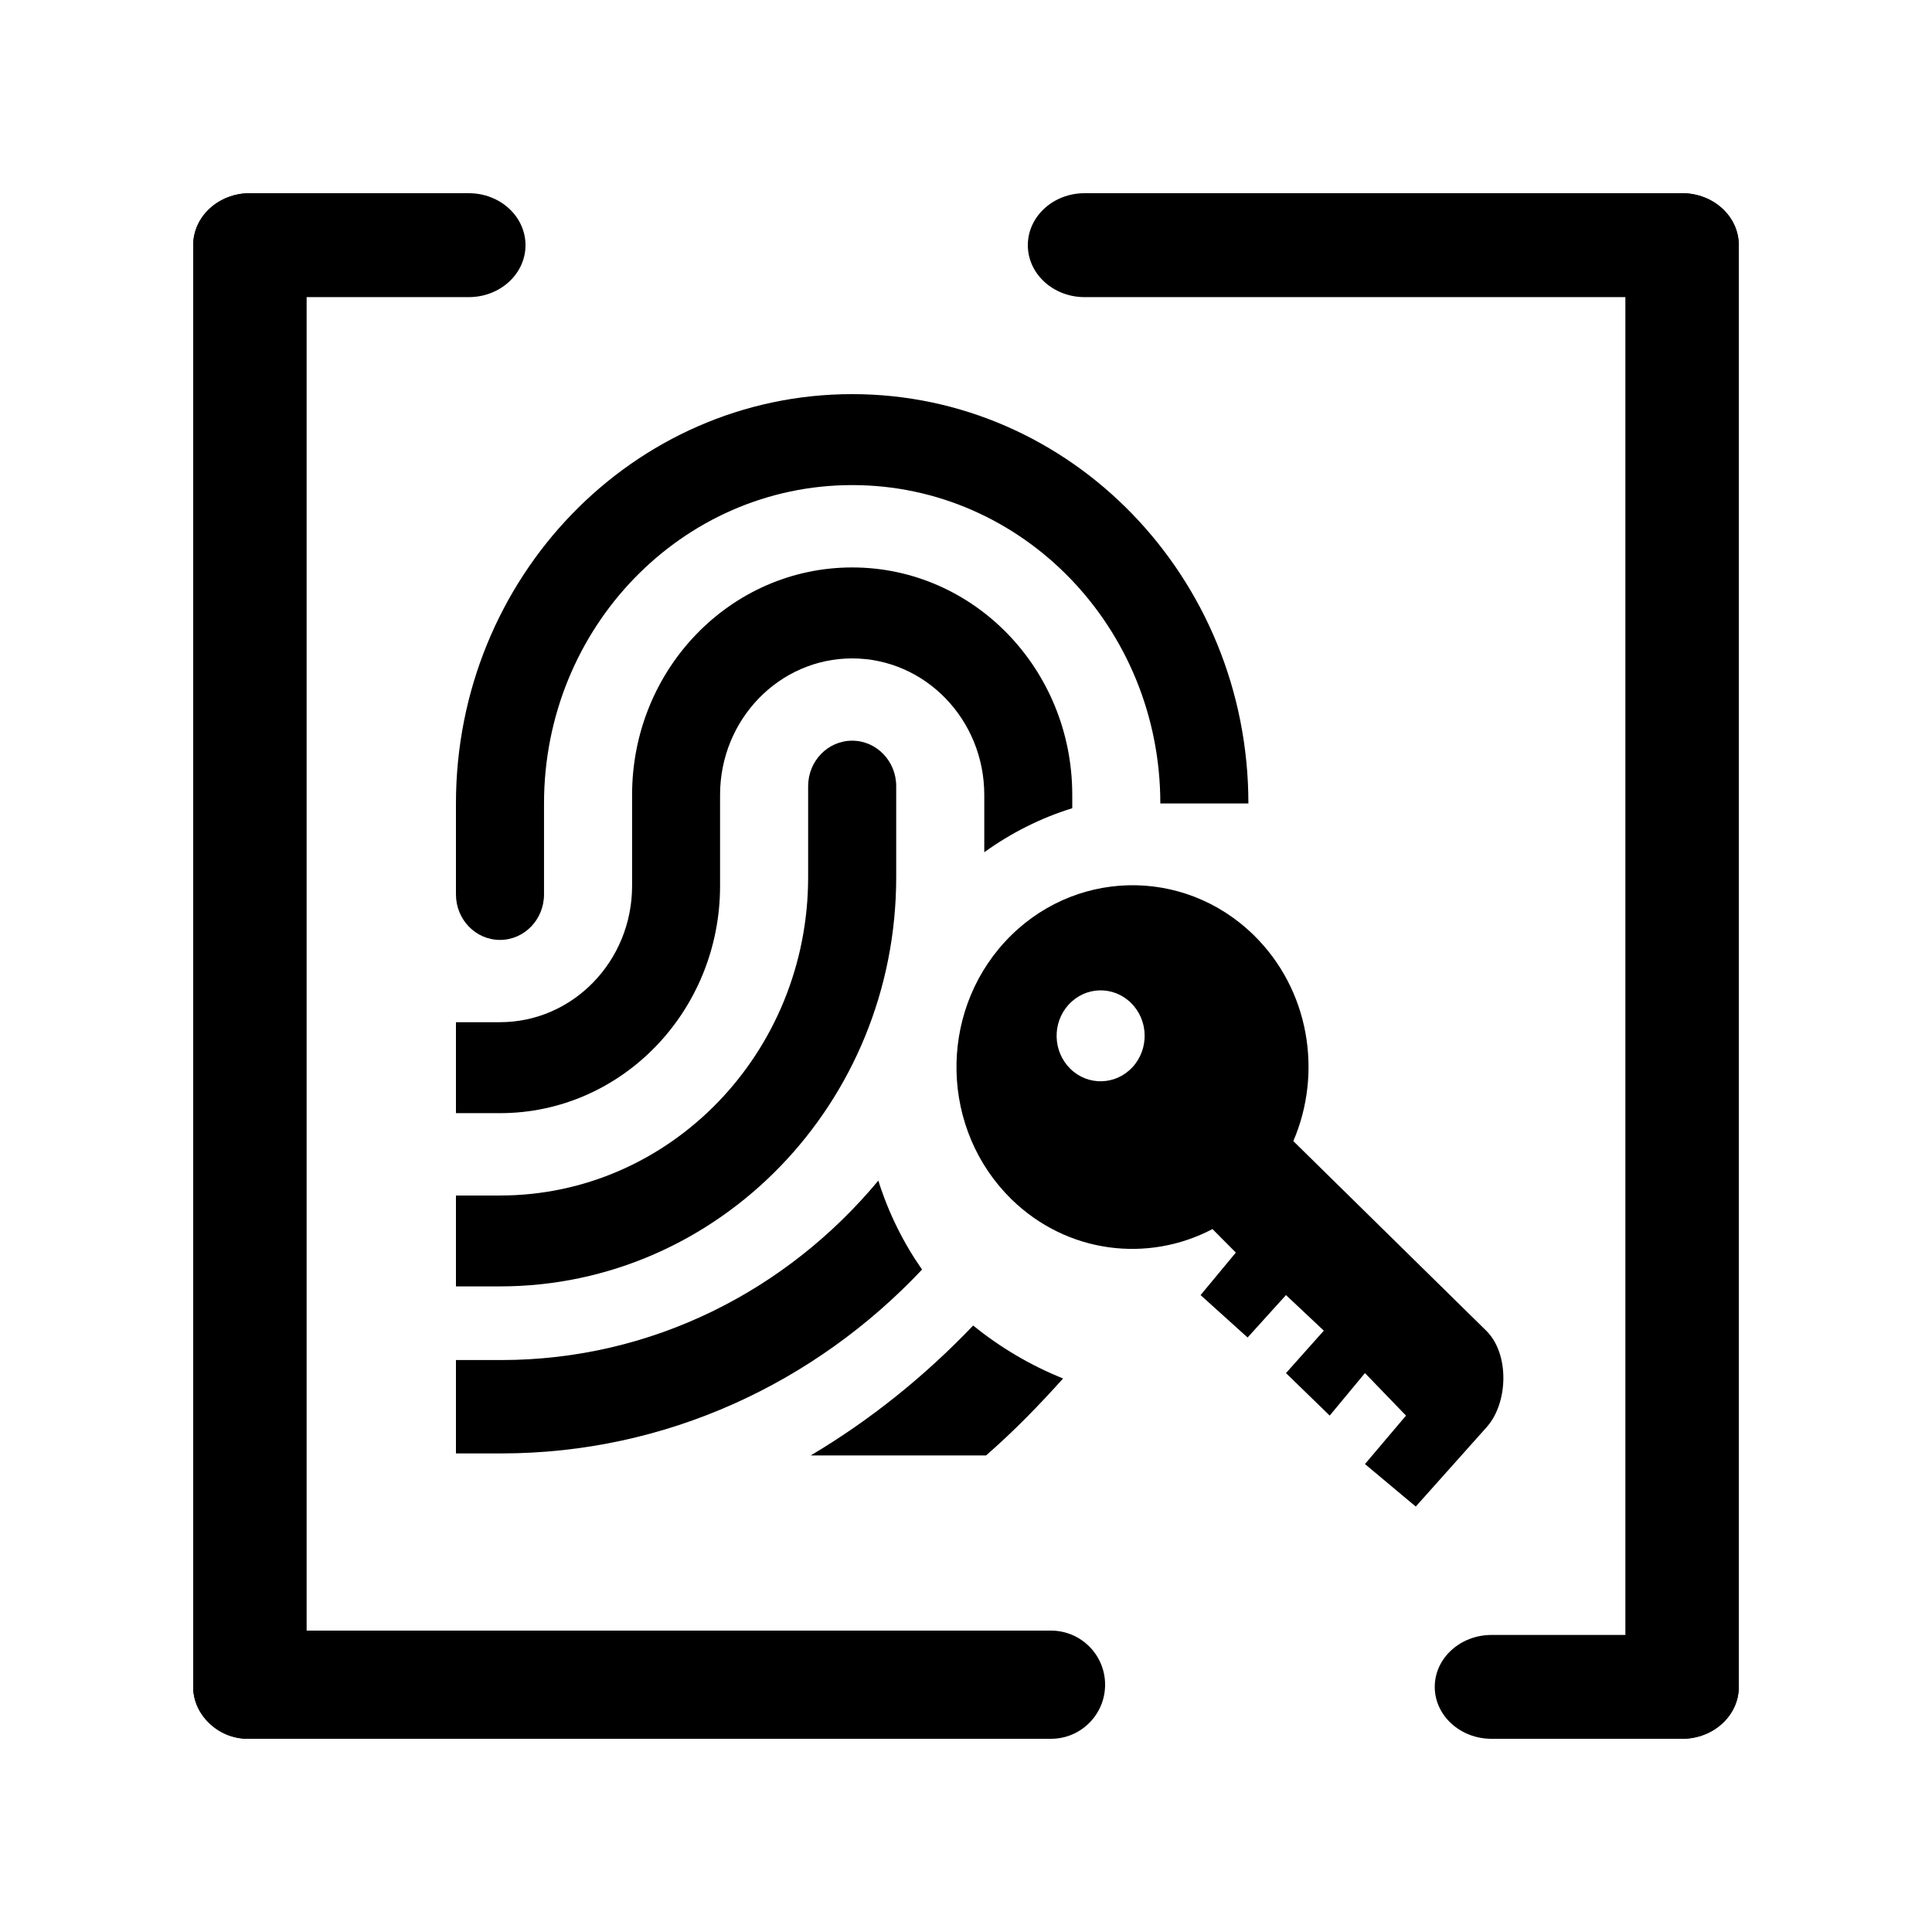 <svg width="24" height="24" viewBox="0 0 24 24"  xmlns="http://www.w3.org/2000/svg">
<path d="M11.133 10.896V9.766C11.133 9.454 10.888 9.201 10.586 9.201C10.284 9.201 10.039 9.454 10.039 9.766V10.896C10.039 13.08 8.325 14.851 6.211 14.851H5.664V15.98H6.211C8.929 15.98 11.133 13.704 11.133 10.896Z" />
<path d="M14.414 9.981H15.508C15.508 7.173 13.304 4.896 10.586 4.896C7.868 4.896 5.664 7.173 5.664 9.981V11.111C5.664 11.423 5.909 11.676 6.211 11.676C6.513 11.676 6.758 11.423 6.758 11.111V9.981C6.758 7.797 8.472 6.026 10.586 6.026C12.7 6.026 14.414 7.797 14.414 9.981Z" />
<path d="M12.089 16.466C11.492 17.092 10.815 17.638 10.071 18.08H12.249C12.589 17.784 12.904 17.461 13.206 17.124C12.801 16.961 12.425 16.739 12.089 16.466Z" />
<path d="M8.945 11.004V9.874C8.945 8.938 9.68 8.179 10.586 8.179C11.492 8.179 12.227 8.938 12.227 9.874V10.587C12.557 10.349 12.925 10.162 13.32 10.04V9.874C13.32 8.313 12.096 7.049 10.586 7.049C9.076 7.049 7.852 8.313 7.852 9.874V11.004C7.852 11.939 7.117 12.698 6.211 12.698H5.664V13.828H6.211C7.721 13.828 8.945 12.564 8.945 11.004Z" />
<path d="M10.911 14.666C9.778 16.029 8.101 16.895 6.226 16.895H5.664V18.055H6.226C8.276 18.055 10.128 17.178 11.454 15.771C11.221 15.437 11.036 15.065 10.911 14.666Z" />
<path d="M18.462 16.53L16.066 14.175C16.432 13.325 16.266 12.294 15.575 11.617C14.698 10.758 13.314 10.796 12.482 11.701C11.651 12.606 11.687 14.036 12.563 14.896C13.254 15.572 14.259 15.69 15.062 15.268L15.352 15.56L14.914 16.088L15.498 16.615L15.975 16.088L16.445 16.53L15.975 17.057L16.518 17.585L16.956 17.057L17.466 17.585L16.956 18.187L17.587 18.715L18.462 17.735C18.739 17.433 18.754 16.816 18.462 16.53ZM13.296 13.277C13.077 13.062 13.068 12.705 13.276 12.479C13.484 12.252 13.83 12.243 14.049 12.458C14.268 12.672 14.277 13.03 14.069 13.256C13.861 13.482 13.515 13.492 13.296 13.277Z" />
<path d="M21.6 3.046C21.6 2.689 21.285 2.4 20.895 2.4C20.506 2.4 20.191 2.689 20.191 3.046V20.955C20.191 21.311 20.506 21.6 20.895 21.6C21.285 21.6 21.6 21.311 21.6 20.955V3.046Z" />
<path d="M21.6 3.046C21.6 2.689 21.285 2.4 20.895 2.4L13.473 2.4C13.084 2.4 12.768 2.689 12.768 3.046C12.768 3.402 13.084 3.691 13.473 3.691H20.895C21.285 3.691 21.6 3.402 21.6 3.046Z" />
<path d="M21.6 20.955C21.6 20.599 21.285 20.31 20.895 20.31H18.528C18.139 20.31 17.823 20.599 17.823 20.955C17.823 21.311 18.139 21.6 18.528 21.6H20.895C21.285 21.6 21.6 21.311 21.6 20.955Z" />
<path d="M2.4 20.928C2.4 20.557 2.701 20.256 3.072 20.256H13.056C13.427 20.256 13.728 20.557 13.728 20.928C13.728 21.299 13.427 21.6 13.056 21.6H3.072C2.701 21.6 2.4 21.299 2.4 20.928Z" />
<path d="M2.4 3.046C2.4 2.689 2.715 2.4 3.105 2.4C3.494 2.4 3.809 2.689 3.809 3.046V20.955C3.809 21.311 3.494 21.6 3.105 21.6C2.715 21.6 2.4 21.311 2.4 20.955V3.046Z" />
<path d="M2.4 3.046C2.4 2.689 2.715 2.4 3.105 2.4H5.823C6.213 2.4 6.528 2.689 6.528 3.046C6.528 3.402 6.213 3.691 5.823 3.691L3.105 3.691C2.715 3.691 2.4 3.402 2.4 3.046Z" />
<path d="M2.4 20.955C2.4 20.599 2.715 20.31 3.105 20.31H8.037C8.426 20.31 8.741 20.599 8.741 20.955C8.741 21.311 8.426 21.6 8.037 21.6H3.105C2.715 21.6 2.4 21.311 2.4 20.955Z" />
</svg>
